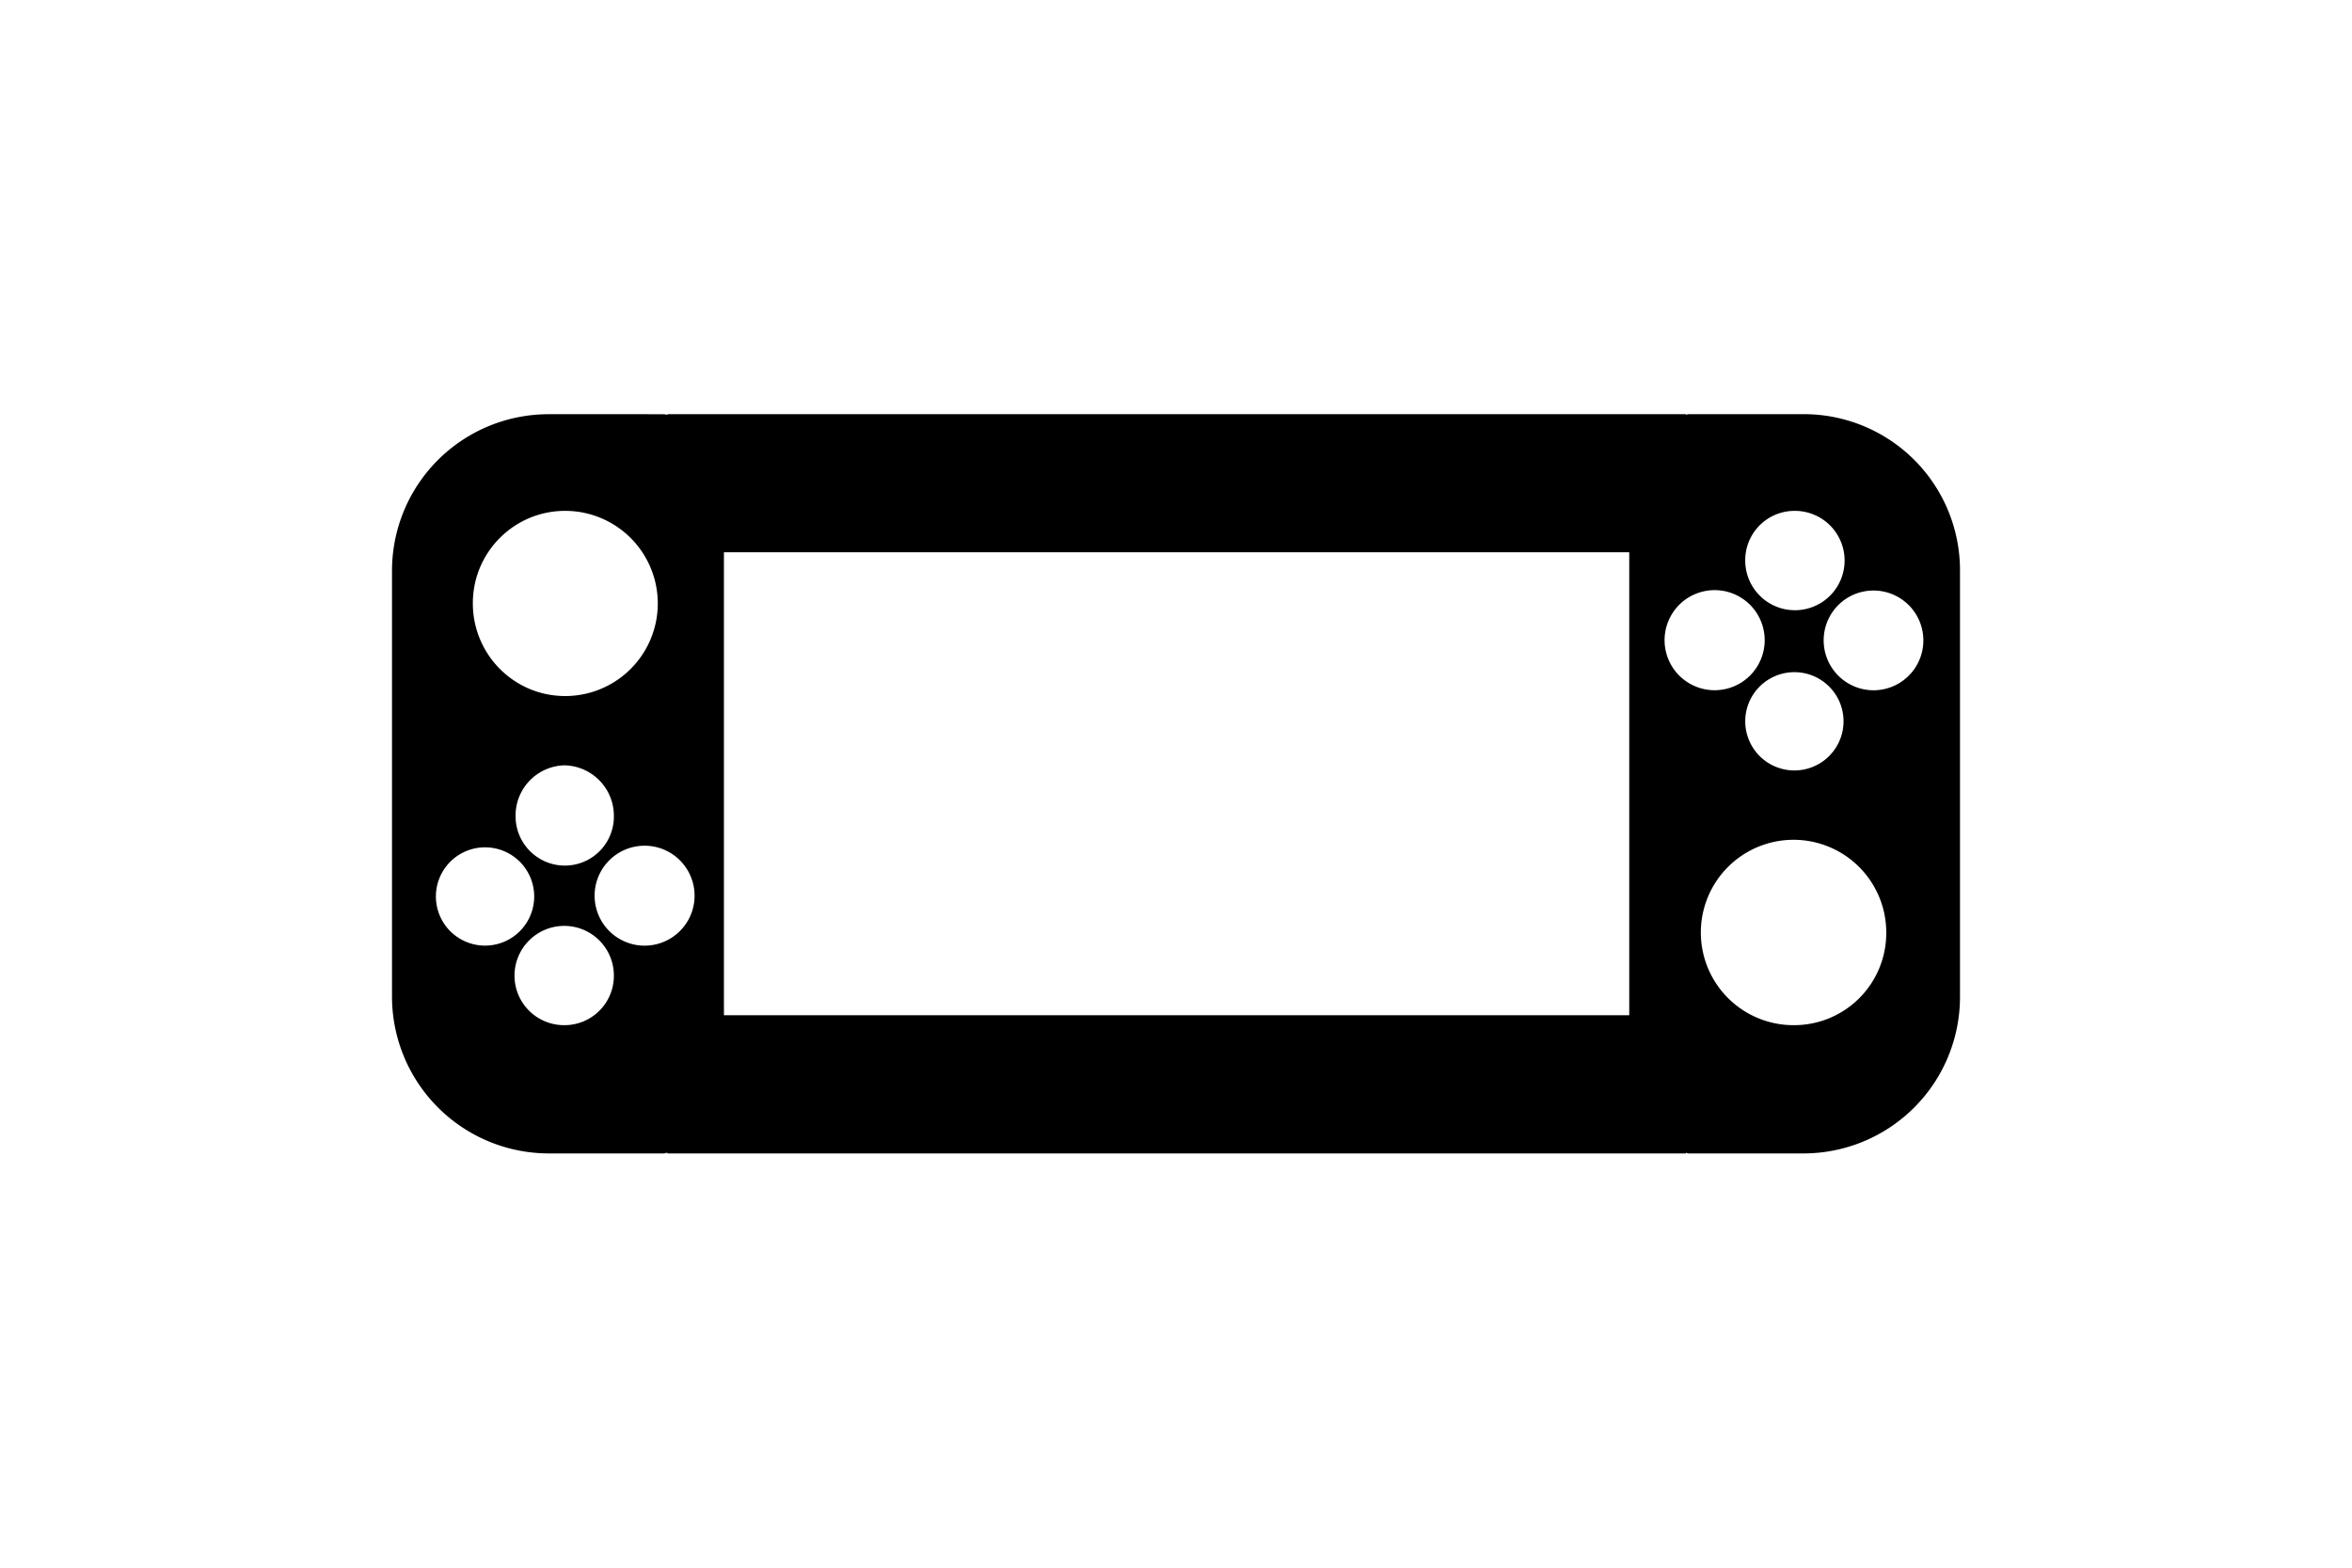 <svg viewBox="0 0 32 32" xmlns="http://www.w3.org/2000/svg" width="48" role="presentation" alt="" data-testid="HandheldModeIcon" size="48" color="currentColor"><path d="M28.812 8.455h-2.353c-.014 0-.038.009-.052.009v-.01H5.621v.014c-.028-.004-.061-.013-.07-.013H3.192A3.196 3.196 0 0 0 0 11.65v8.696a3.203 3.203 0 0 0 3.193 3.198H5.55c.01 0 .043-.01.07-.015v.015h20.787v-.015a.163.163 0 0 0 .052.015h2.353A3.195 3.195 0 0 0 32 20.346V11.65a3.187 3.187 0 0 0-3.188-3.196zm-.183 1.973a1.014 1.014 0 1 1-1.012 1.012 1.006 1.006 0 0 1 1.012-1.012zm.994 4.276a1.003 1.003 0 1 1-2.005-.021 1.003 1.003 0 0 1 2.005.021zM3.521 10.428a1.89 1.89 0 1 1-.703 3.639 1.892 1.892 0 0 1-1.168-1.755c0-1.035.835-1.877 1.87-1.884zm1.007 6.22a1.001 1.001 0 0 1-1.509.882 1.007 1.007 0 0 1-.497-.882 1.024 1.024 0 0 1 .999-1.026 1.03 1.03 0 0 1 1.007 1.026zM.896 18.29a1.003 1.003 0 1 1 2.006.018 1.003 1.003 0 0 1-2.006-.018zm2.625 2.636a1.012 1.012 0 0 1-.725-1.727 1.013 1.013 0 0 1 1.732.713 1.008 1.008 0 0 1-1.007 1.014zm1.636-1.623a1.02 1.02 0 1 1-.004-2.04 1.02 1.02 0 0 1 .004 2.04zm20.092 1.42H6.774v-9.45H25.25v9.45zm.722-7.66a1.021 1.021 0 1 1 2.043.009 1.021 1.021 0 0 1-2.043-.009zm2.658 7.863a1.892 1.892 0 1 1 1.866-1.88 1.88 1.88 0 0 1-1.866 1.88zm1.622-6.836a1.019 1.019 0 0 1-.748-1.726 1.018 1.018 0 1 1 .748 1.726z" fill="currentColor"></path></svg>